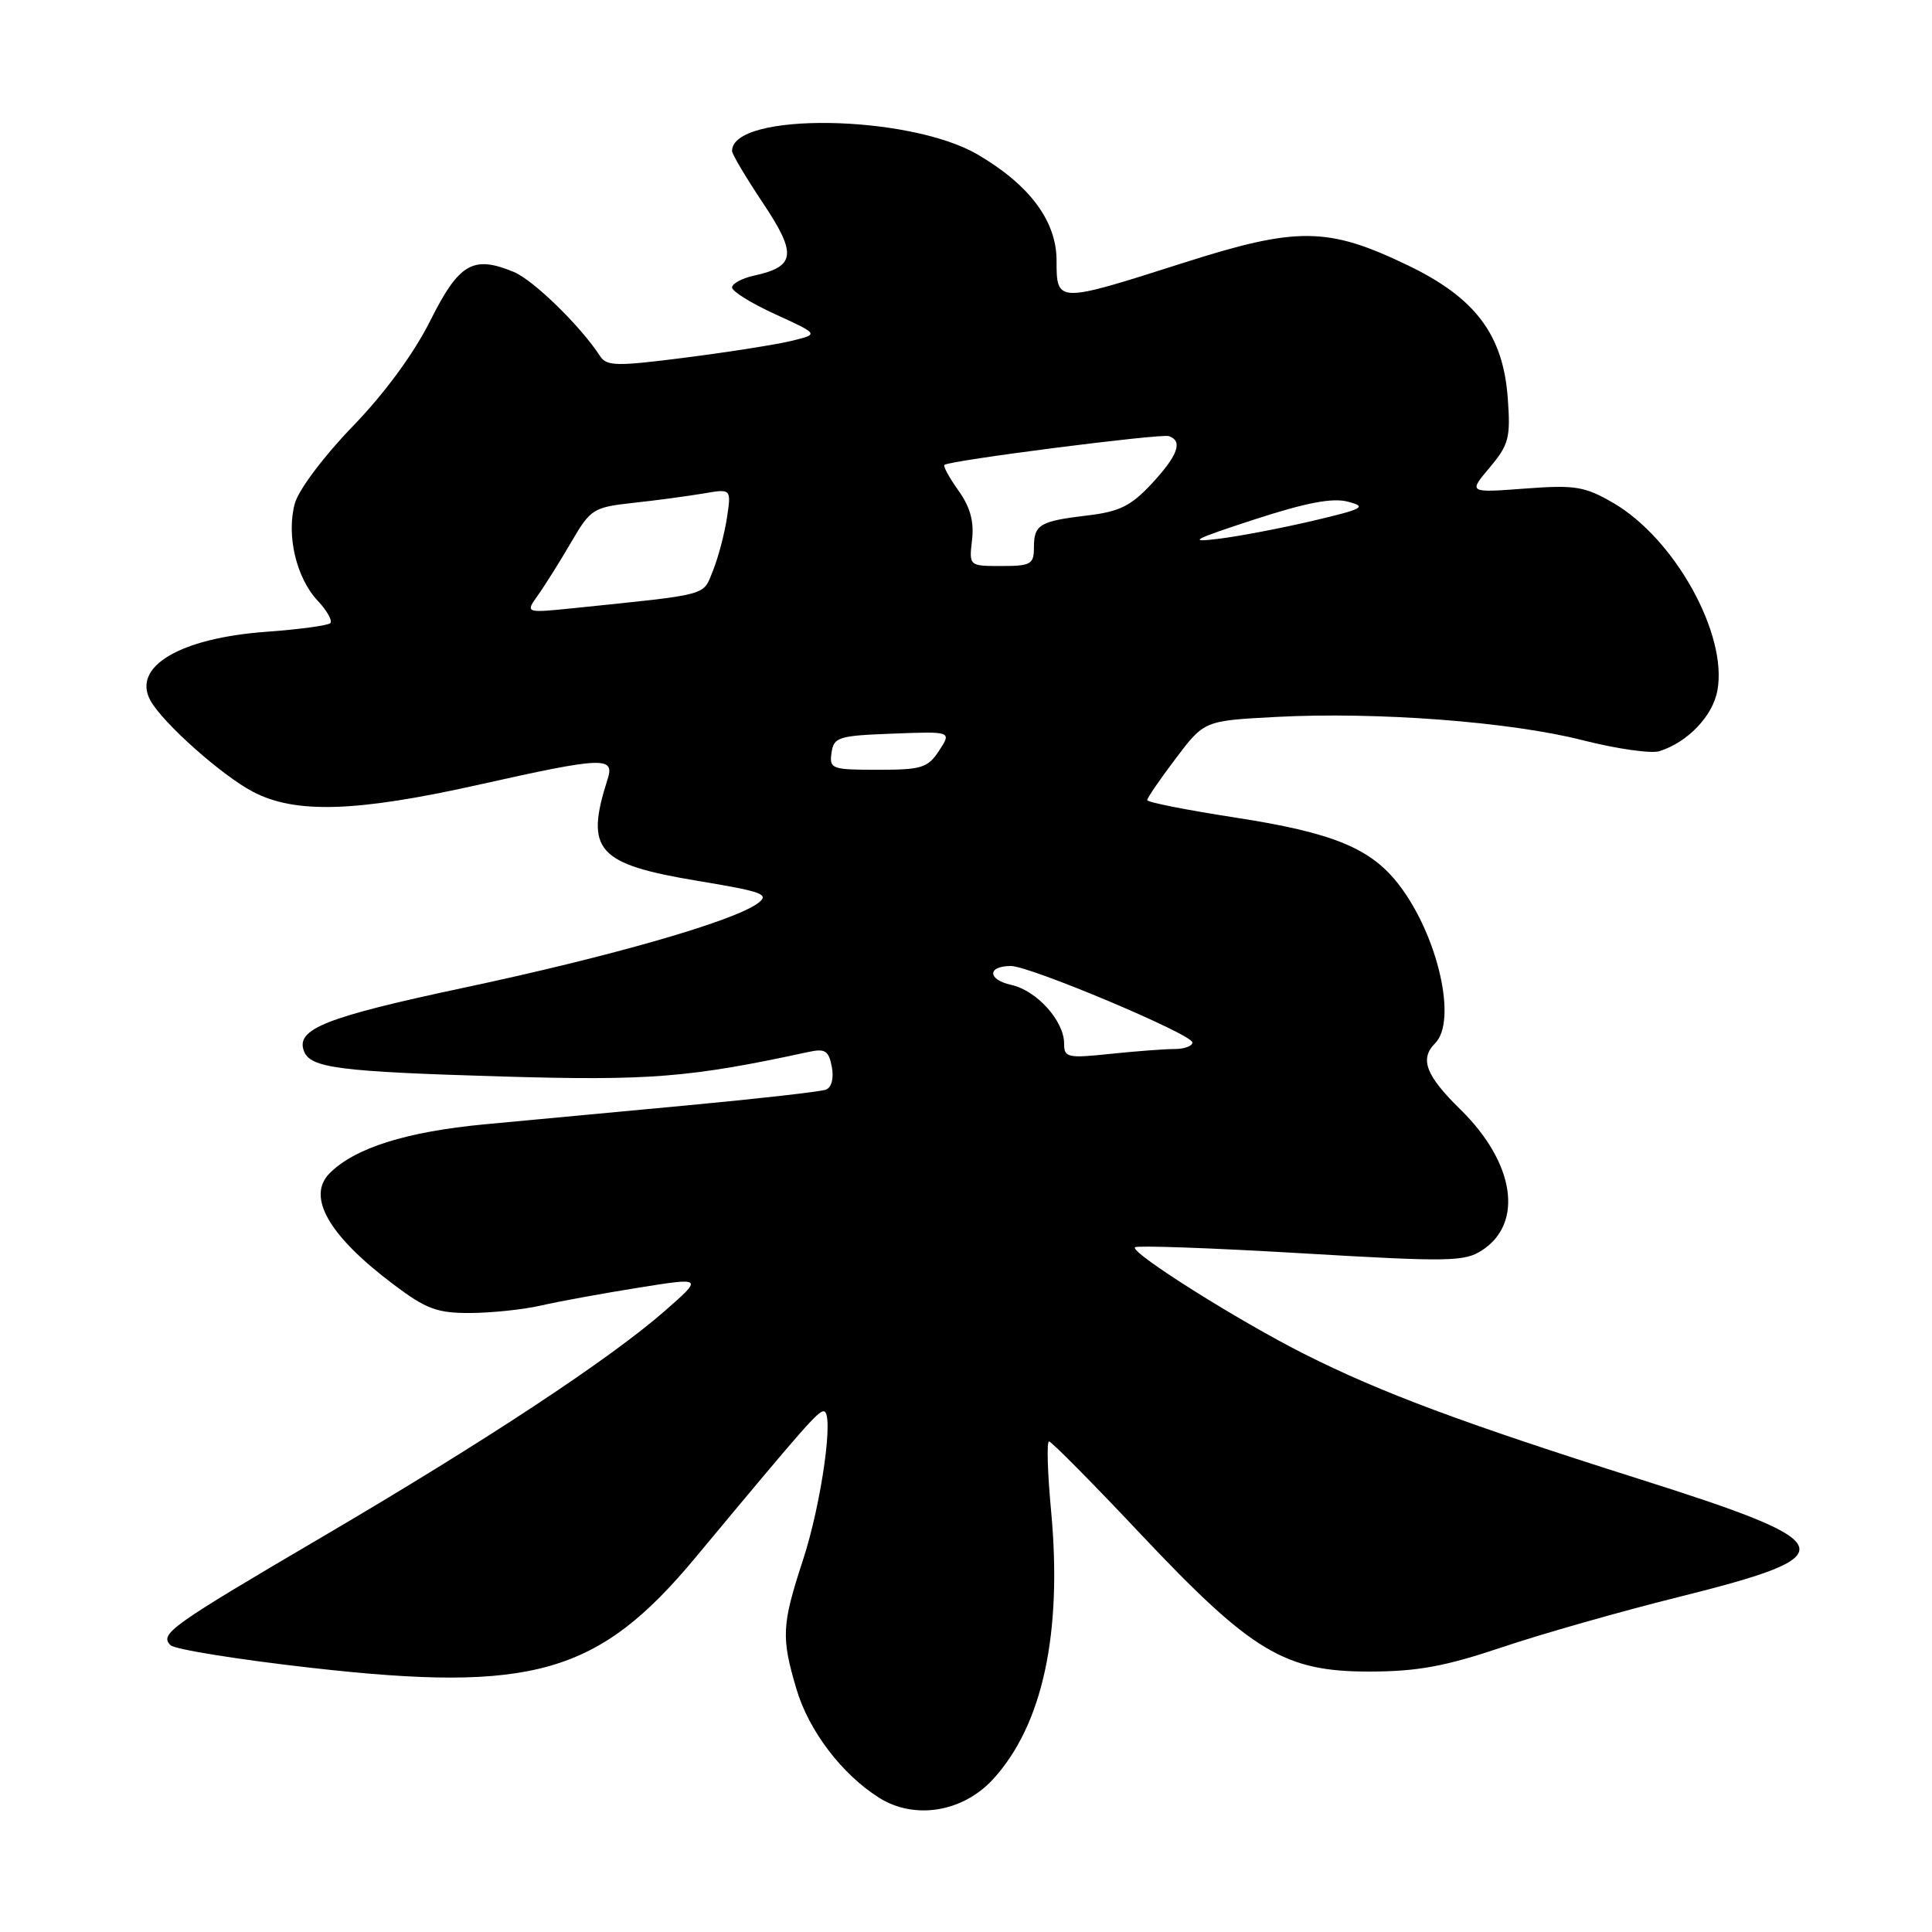 <?xml version="1.0" encoding="UTF-8" standalone="no"?>
<!DOCTYPE svg PUBLIC "-//W3C//DTD SVG 1.1//EN" "http://www.w3.org/Graphics/SVG/1.1/DTD/svg11.dtd" >
<svg xmlns="http://www.w3.org/2000/svg" xmlns:xlink="http://www.w3.org/1999/xlink" version="1.1" viewBox="0 0 256 256">
 <g >
 <path fill="currentColor"
d=" M 131.58 235.76 C 138.15 228.59 140.78 216.44 139.28 200.25 C 138.80 195.16 138.68 191.00 139.00 191.00 C 139.32 191.00 144.78 196.51 151.13 203.26 C 165.89 218.91 170.22 221.51 181.50 221.49 C 187.83 221.48 191.49 220.80 199.00 218.28 C 204.22 216.52 214.75 213.52 222.39 211.62 C 244.84 206.02 244.34 204.56 217.00 195.91 C 193.89 188.59 182.97 184.52 172.92 179.46 C 164.16 175.06 149.71 165.96 150.39 165.27 C 150.66 165.01 160.54 165.36 172.36 166.06 C 192.09 167.22 194.06 167.19 196.41 165.65 C 201.92 162.04 200.69 154.05 193.53 147.03 C 188.92 142.51 188.08 140.32 190.16 138.24 C 193.11 135.29 190.56 124.04 185.41 117.29 C 181.68 112.40 176.68 110.34 163.67 108.33 C 157.25 107.34 152.00 106.30 152.01 106.02 C 152.01 105.73 153.71 103.25 155.79 100.50 C 159.57 95.50 159.57 95.50 169.04 95.00 C 182.39 94.29 200.08 95.63 209.70 98.08 C 214.22 99.23 218.79 99.88 219.87 99.54 C 223.63 98.35 226.93 94.90 227.56 91.52 C 228.96 84.06 221.89 71.33 213.73 66.62 C 209.95 64.44 208.71 64.24 202.04 64.74 C 194.57 65.30 194.57 65.30 197.39 61.95 C 199.93 58.93 200.17 58.01 199.79 52.79 C 199.18 44.36 195.51 39.47 186.55 35.16 C 175.91 30.04 171.89 30.00 156.62 34.89 C 140.05 40.18 140.00 40.18 140.00 34.53 C 140.00 29.30 136.44 24.51 129.55 20.48 C 120.45 15.15 97.00 14.81 97.00 20.01 C 97.00 20.43 98.85 23.54 101.10 26.91 C 105.62 33.68 105.42 35.31 99.93 36.52 C 98.32 36.87 97.00 37.58 97.00 38.09 C 97.00 38.61 99.59 40.21 102.75 41.65 C 108.50 44.28 108.50 44.28 105.00 45.14 C 103.08 45.62 96.78 46.62 91.00 47.36 C 81.67 48.56 80.39 48.54 79.50 47.17 C 76.93 43.21 70.67 37.10 68.07 36.03 C 62.68 33.80 60.82 34.89 57.01 42.50 C 54.82 46.87 50.96 52.13 46.73 56.50 C 42.91 60.45 39.57 64.90 39.07 66.70 C 37.92 70.87 39.25 76.58 42.09 79.59 C 43.33 80.91 44.08 82.25 43.77 82.57 C 43.45 82.88 39.66 83.40 35.35 83.71 C 23.86 84.54 17.46 88.32 19.93 92.82 C 21.54 95.76 29.36 102.73 33.49 104.90 C 39.10 107.86 47.17 107.61 63.34 104.00 C 79.96 100.28 81.48 100.22 80.51 103.25 C 77.48 112.70 79.08 114.50 92.51 116.73 C 101.13 118.16 102.03 118.50 100.40 119.70 C 97.13 122.09 81.01 126.72 61.60 130.85 C 43.11 134.78 39.15 136.35 40.28 139.29 C 41.14 141.52 44.92 142.00 66.50 142.64 C 86.02 143.22 91.44 142.79 107.12 139.39 C 109.33 138.91 109.81 139.21 110.22 141.36 C 110.51 142.87 110.19 144.09 109.45 144.38 C 108.76 144.65 100.61 145.57 91.35 146.44 C 82.08 147.31 69.86 148.45 64.20 148.98 C 53.84 149.96 47.04 152.10 43.69 155.45 C 40.58 158.56 43.56 163.75 52.16 170.21 C 56.49 173.47 57.93 174.00 62.35 173.98 C 65.18 173.96 69.38 173.52 71.68 172.99 C 73.98 172.46 79.75 171.40 84.52 170.64 C 93.18 169.25 93.18 169.25 88.05 173.74 C 80.78 180.09 64.49 190.85 43.00 203.47 C 22.49 215.51 21.10 216.50 22.60 218.00 C 23.15 218.55 31.56 219.90 41.28 221.00 C 70.64 224.32 79.31 221.83 92.19 206.34 C 106.57 189.05 108.37 187.00 109.14 187.00 C 110.57 187.00 108.87 199.18 106.38 206.77 C 103.58 215.33 103.50 216.95 105.54 223.83 C 107.18 229.36 111.57 235.12 116.50 238.22 C 121.18 241.17 127.58 240.12 131.58 235.76 Z  M 141.00 138.28 C 141.00 135.27 137.37 131.24 133.98 130.50 C 130.83 129.80 130.81 128.00 133.95 128.00 C 136.48 128.00 158.00 137.06 158.00 138.13 C 158.00 138.61 156.94 139.00 155.65 139.00 C 154.35 139.00 150.53 139.29 147.15 139.64 C 141.45 140.24 141.00 140.14 141.00 138.28 Z  M 110.18 99.75 C 110.48 97.67 111.08 97.48 118.30 97.21 C 126.10 96.91 126.10 96.91 124.44 99.46 C 122.94 101.75 122.13 102.00 116.32 102.00 C 110.19 102.00 109.88 101.88 110.18 99.75 Z  M 71.28 78.87 C 72.21 77.57 74.18 74.42 75.67 71.87 C 78.26 67.43 78.59 67.22 83.93 66.63 C 87.00 66.30 91.17 65.73 93.21 65.39 C 96.91 64.75 96.91 64.75 96.32 68.63 C 96.00 70.76 95.16 73.90 94.47 75.62 C 93.10 79.01 94.23 78.70 76.05 80.58 C 69.59 81.24 69.59 81.24 71.28 78.87 Z  M 128.80 71.55 C 129.09 69.12 128.56 67.18 126.99 64.99 C 125.78 63.28 124.94 61.76 125.14 61.60 C 125.89 61.00 153.79 57.43 154.87 57.79 C 156.78 58.43 156.09 60.34 152.60 64.10 C 149.86 67.04 148.33 67.80 144.10 68.30 C 137.74 69.06 137.00 69.50 137.00 72.56 C 137.00 74.77 136.59 75.00 132.70 75.00 C 128.40 75.00 128.40 75.00 128.80 71.55 Z  M 166.13 68.86 C 173.10 66.59 176.56 65.93 178.63 66.48 C 181.18 67.15 180.66 67.43 174.00 69.00 C 169.88 69.97 164.25 71.05 161.50 71.39 C 157.28 71.91 158.01 71.51 166.13 68.86 Z "/>
</g>
</svg>